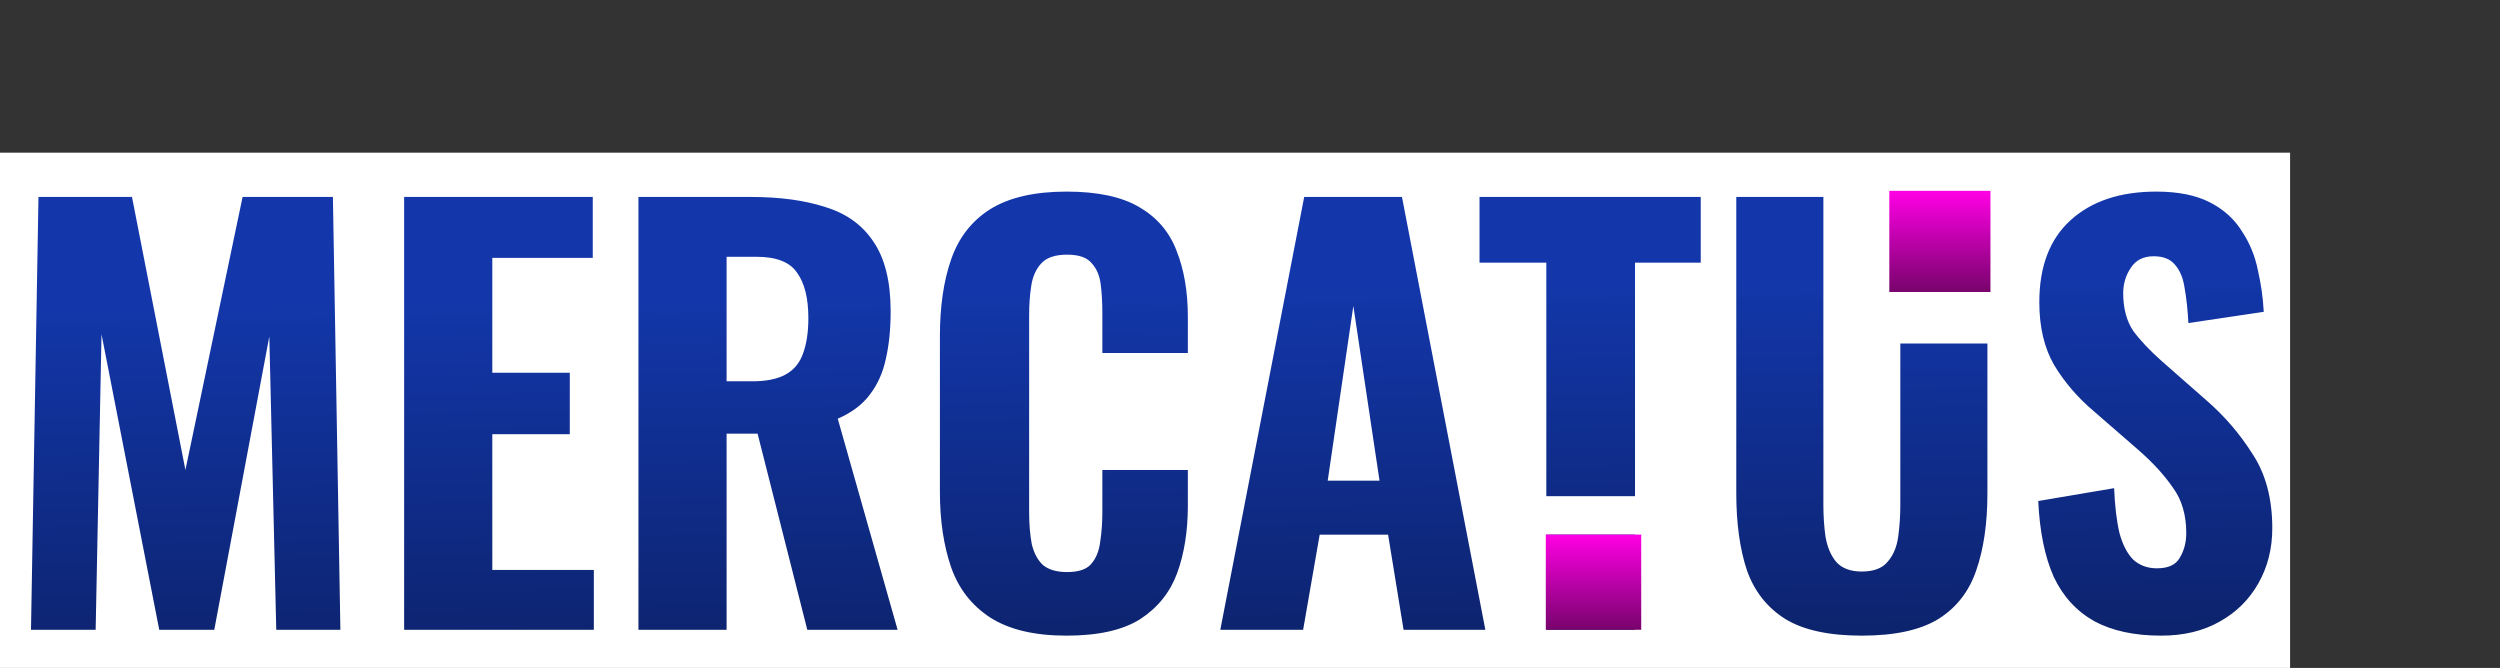 <svg width="131" height="35" viewBox="0 0 131 35" fill="none" xmlns="http://www.w3.org/2000/svg">
<rect x="0" y="0" width="131" height="35" fill="#333333" stroke="none"/>
<rect width="120" height="27" transform="translate(0 8)" fill="white"/>
<path d="M1.624 33L2.016 10.32H6.916L9.716 24.628L12.712 10.32H17.444L17.836 33H14.476L14.112 17.628L11.228 33H8.344L5.32 17.516L5.012 33H1.624ZM21.177 33V10.32H31.061V13.512H25.797V19.532H29.857V22.752H25.797V29.864H31.117V33H21.177ZM33.454 33V10.32H39.334C40.865 10.32 42.171 10.497 43.254 10.852C44.355 11.188 45.195 11.795 45.774 12.672C46.371 13.549 46.67 14.763 46.67 16.312C46.67 17.245 46.586 18.076 46.418 18.804C46.269 19.513 45.989 20.139 45.578 20.68C45.186 21.203 44.626 21.623 43.898 21.94L47.034 33H42.302L39.698 22.724H38.074V33H33.454ZM38.074 19.98H39.418C40.165 19.98 40.753 19.859 41.182 19.616C41.611 19.373 41.91 19.009 42.078 18.524C42.265 18.02 42.358 17.404 42.358 16.676C42.358 15.631 42.162 14.837 41.77 14.296C41.397 13.736 40.687 13.456 39.642 13.456H38.074V19.98ZM55.887 33.308C54.207 33.308 52.872 32.991 51.883 32.356C50.912 31.721 50.231 30.844 49.839 29.724C49.447 28.585 49.251 27.269 49.251 25.776V17.628C49.251 16.06 49.447 14.716 49.839 13.596C50.231 12.457 50.912 11.58 51.883 10.964C52.872 10.348 54.207 10.04 55.887 10.04C57.511 10.04 58.78 10.311 59.695 10.852C60.628 11.393 61.282 12.159 61.655 13.148C62.047 14.137 62.243 15.285 62.243 16.592V18.496H57.763V16.368C57.763 15.845 57.735 15.36 57.679 14.912C57.623 14.445 57.464 14.072 57.203 13.792C56.96 13.493 56.531 13.344 55.915 13.344C55.299 13.344 54.851 13.493 54.571 13.792C54.291 14.091 54.114 14.483 54.039 14.968C53.964 15.435 53.927 15.957 53.927 16.536V26.84C53.927 27.475 53.974 28.035 54.067 28.52C54.179 28.987 54.375 29.351 54.655 29.612C54.954 29.855 55.374 29.976 55.915 29.976C56.512 29.976 56.932 29.836 57.175 29.556C57.436 29.257 57.595 28.865 57.651 28.38C57.726 27.895 57.763 27.381 57.763 26.84V24.628H62.243V26.504C62.243 27.829 62.056 29.005 61.683 30.032C61.31 31.04 60.666 31.843 59.751 32.44C58.836 33.019 57.548 33.308 55.887 33.308ZM63.944 33L68.34 10.32H73.463L77.832 33H73.547L72.736 28.016H69.151L68.284 33H63.944ZM69.572 25.188H72.287L70.915 16.032L69.572 25.188ZM81.027 33V13.764H77.527V10.32H89.119V13.764H85.675V33H81.027ZM97.561 33.308C95.843 33.308 94.509 33.019 93.557 32.44C92.605 31.843 91.933 30.993 91.541 29.892C91.167 28.772 90.981 27.419 90.981 25.832V10.32H95.545V26.476C95.545 27.036 95.582 27.587 95.657 28.128C95.75 28.669 95.937 29.108 96.217 29.444C96.515 29.78 96.963 29.948 97.561 29.948C98.177 29.948 98.625 29.78 98.905 29.444C99.203 29.108 99.39 28.669 99.465 28.128C99.539 27.587 99.577 27.036 99.577 26.476V10.32H104.141V25.832C104.141 27.419 103.945 28.772 103.553 29.892C103.179 30.993 102.517 31.843 101.565 32.44C100.613 33.019 99.278 33.308 97.561 33.308ZM113.244 33.308C111.844 33.308 110.678 33.056 109.744 32.552C108.811 32.029 108.102 31.255 107.616 30.228C107.15 29.183 106.879 27.857 106.804 26.252L110.78 25.58C110.818 26.513 110.911 27.297 111.06 27.932C111.228 28.548 111.471 29.015 111.788 29.332C112.124 29.631 112.535 29.78 113.02 29.78C113.618 29.78 114.019 29.593 114.224 29.22C114.448 28.847 114.56 28.417 114.56 27.932C114.56 26.98 114.327 26.187 113.86 25.552C113.412 24.899 112.815 24.245 112.068 23.592L109.716 21.548C108.876 20.839 108.186 20.036 107.644 19.14C107.122 18.244 106.86 17.143 106.86 15.836C106.86 13.969 107.402 12.541 108.484 11.552C109.586 10.544 111.088 10.04 112.992 10.04C114.131 10.04 115.064 10.227 115.792 10.6C116.52 10.973 117.08 11.477 117.472 12.112C117.883 12.728 118.163 13.409 118.312 14.156C118.48 14.884 118.583 15.612 118.62 16.34L114.672 16.928C114.635 16.237 114.57 15.631 114.476 15.108C114.402 14.585 114.234 14.175 113.972 13.876C113.73 13.577 113.356 13.428 112.852 13.428C112.311 13.428 111.91 13.633 111.648 14.044C111.387 14.436 111.256 14.875 111.256 15.36C111.256 16.163 111.434 16.825 111.788 17.348C112.162 17.852 112.666 18.384 113.3 18.944L115.596 20.96C116.548 21.781 117.36 22.724 118.032 23.788C118.723 24.833 119.068 26.131 119.068 27.68C119.068 28.744 118.826 29.705 118.34 30.564C117.855 31.423 117.174 32.095 116.296 32.58C115.438 33.065 114.42 33.308 113.244 33.308Z" fill="url(#paint0_linear_79_848)"/>
<rect x="99" y="15" width="6" height="3" fill="white"/>
<rect x="99" y="10" width="5.3" height="5.3" fill="url(#paint1_linear_79_848)"/>
<rect x="81" y="28" width="5" height="5" fill="url(#paint2_linear_79_848)"/>
<rect x="80" y="26" width="6" height="2" fill="white"/>
<defs>
<linearGradient id="paint0_linear_79_848" x1="55" y1="15" x2="55.5" y2="46" gradientUnits="userSpaceOnUse">
<stop stop-color="#1337AB"/>
<stop offset="1" stop-color="#081645"/>
</linearGradient>
<linearGradient id="paint1_linear_79_848" x1="101.65" y1="10" x2="101.65" y2="15.3" gradientUnits="userSpaceOnUse">
<stop stop-color="#FF00E5"/>
<stop offset="1" stop-color="#78036C"/>
</linearGradient>
<linearGradient id="paint2_linear_79_848" x1="83.5" y1="28" x2="83.5" y2="33" gradientUnits="userSpaceOnUse">
<stop stop-color="#FF00E5"/>
<stop offset="1" stop-color="#78036C"/>
</linearGradient>
</defs>
</svg>
